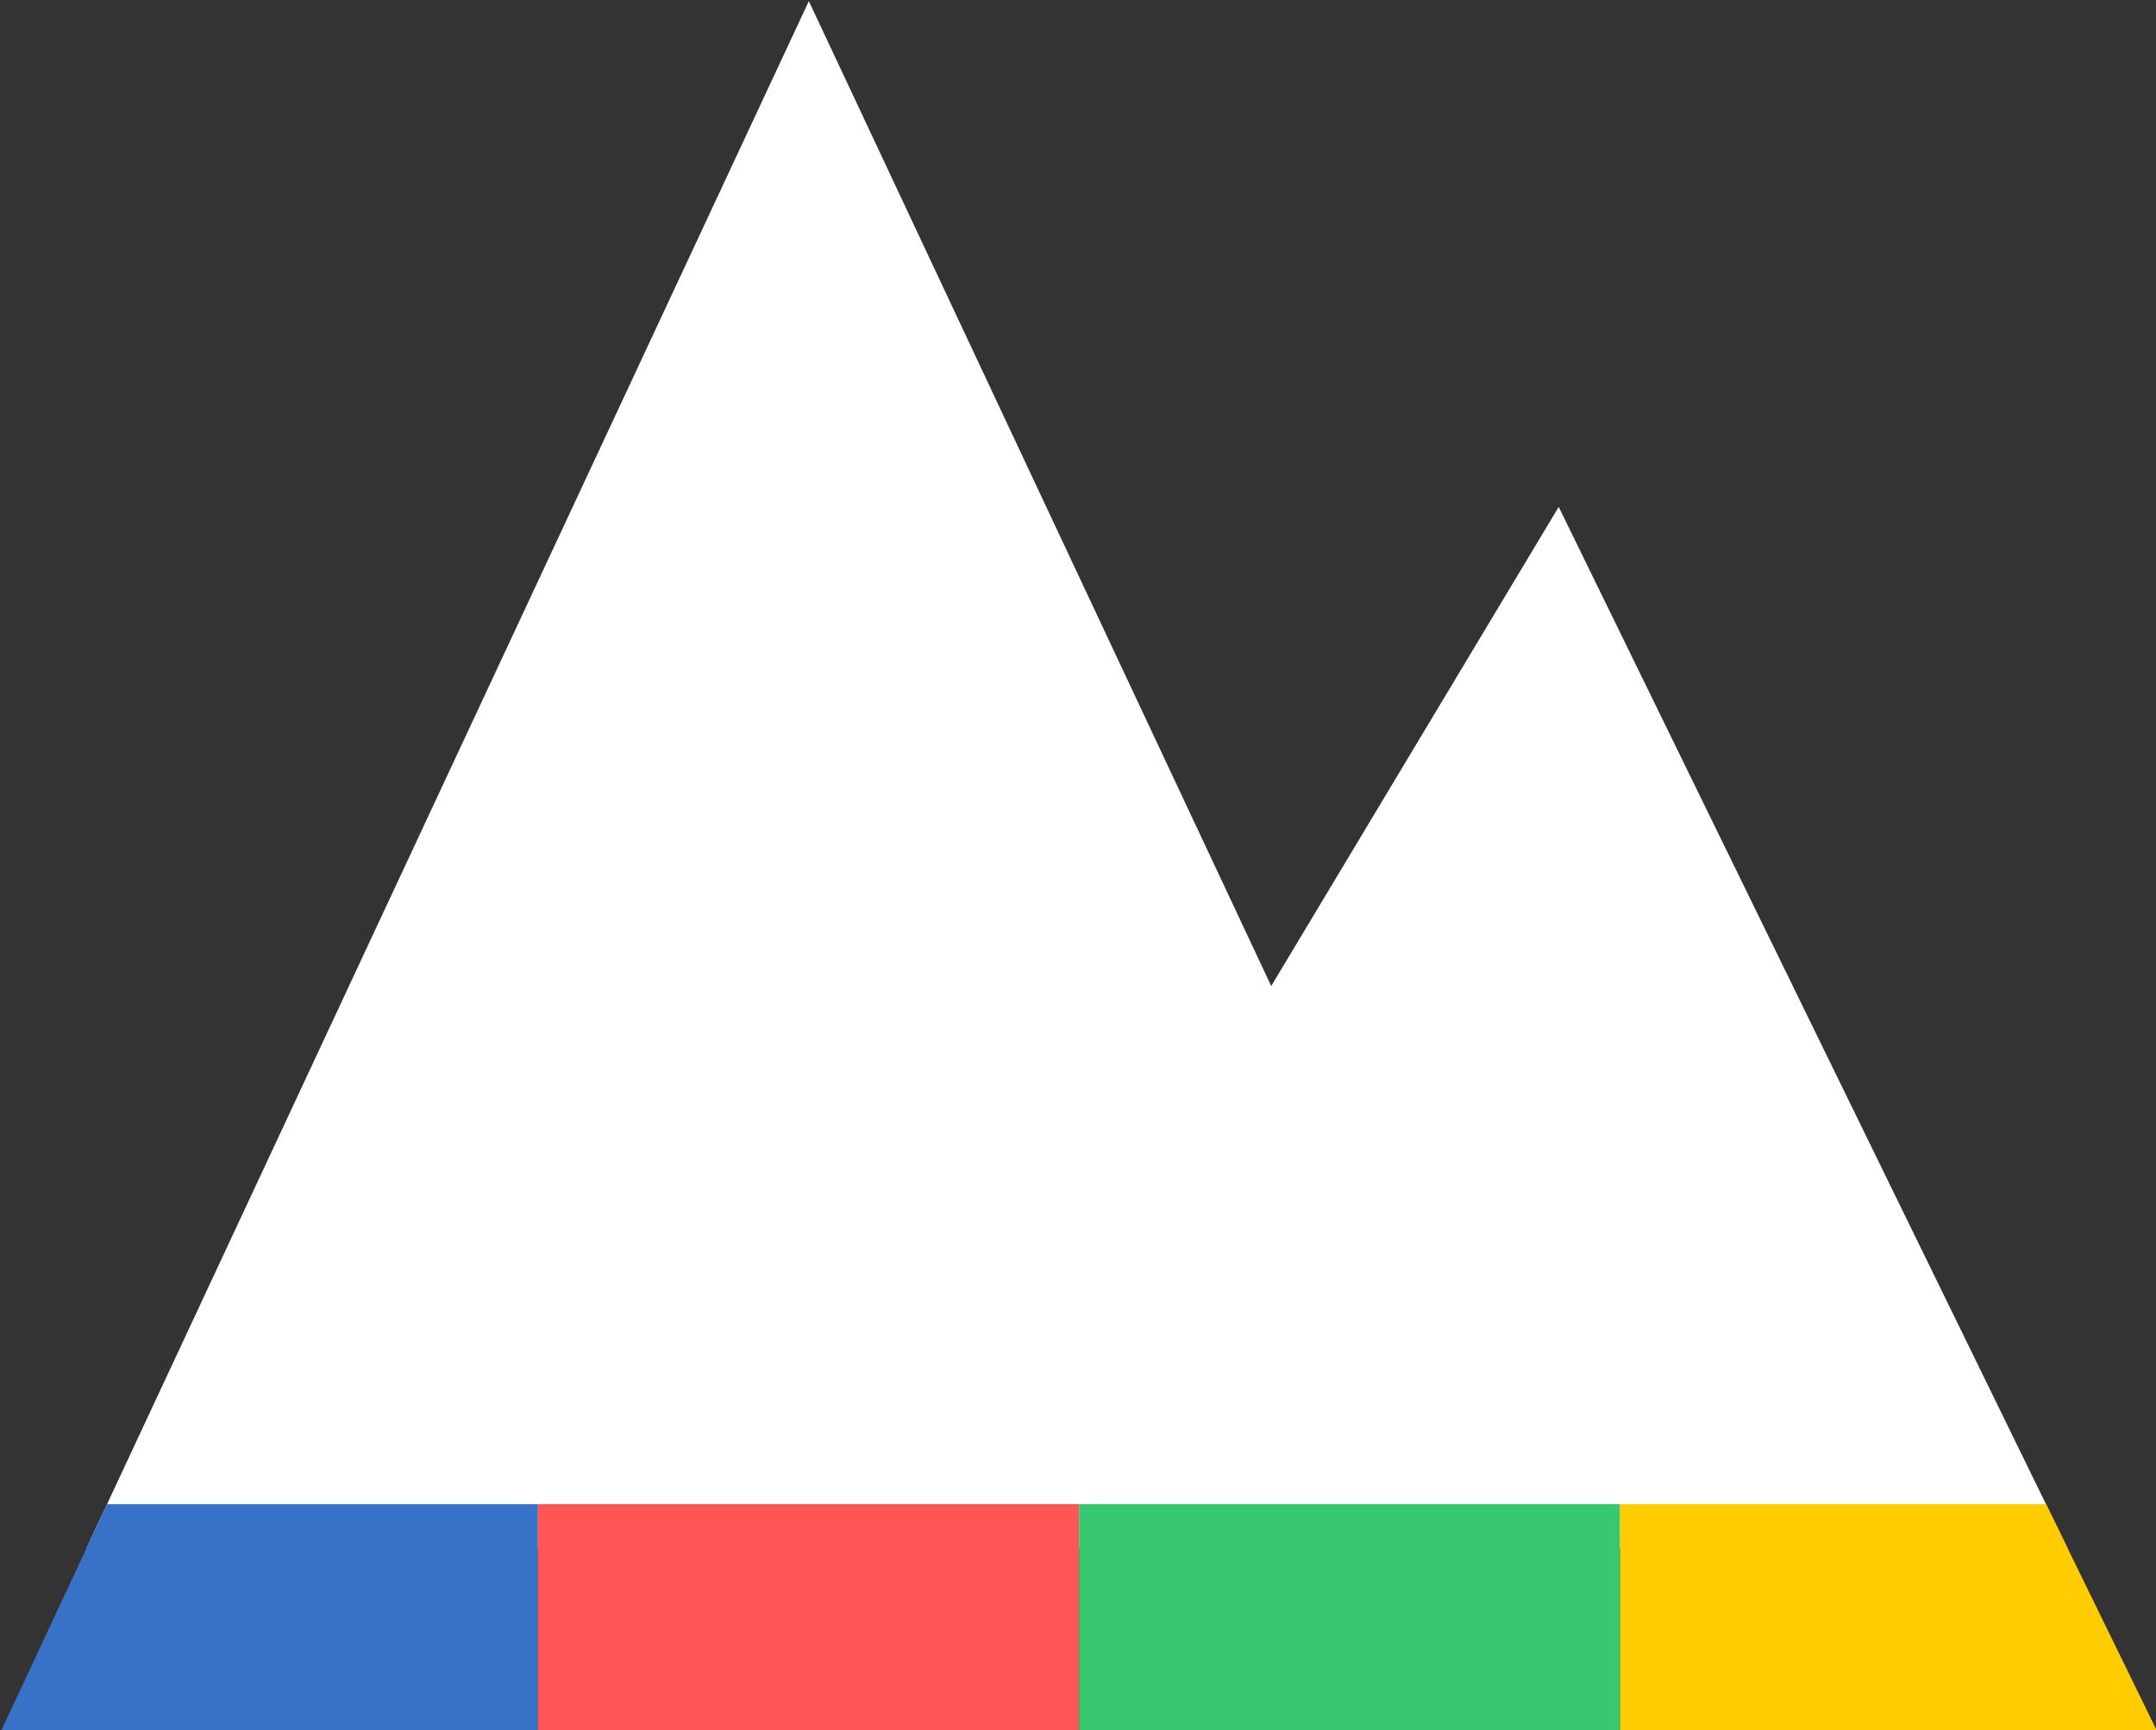 <?xml version="1.0" encoding="UTF-8" standalone="no"?>
<svg
   xmlns:dc="http://purl.org/dc/elements/1.1/"
   xmlns:cc="http://creativecommons.org/ns#"
   xmlns:rdf="http://www.w3.org/1999/02/22-rdf-syntax-ns#"
   xmlns:svg="http://www.w3.org/2000/svg"
   xmlns="http://www.w3.org/2000/svg"
   id="svg8063"
   version="1.1"
   viewBox="0 0 124.621 100"
   height="100mm"
   width="124.621mm">
  <rect x="0" y="0" width="124.621" height="100" fill="#333333" stroke="none"/>
  <defs
     id="defs8057" />
  <g
     transform="translate(-88.037,-5.933)"
     id="layer1">
    <g
       id="g7242"
       transform="matrix(3.556,0,0,3.556,-1089.773,-1357.07)">
      <path
         style="fill:#ffffff;fill-rule:evenodd;stroke:none;stroke-width:1px;stroke-linecap:butt;stroke-linejoin:miter;stroke-opacity:1"
         d="m 344.365,383.315 -11.741,25.146 h 32.2 l -8.27,-16.925 -4.673,7.788 z"
         id="path7178" />
      <path
         style="fill:#3771c8;fill-opacity:1;fill-rule:evenodd;stroke:none;stroke-width:1px;stroke-linecap:butt;stroke-linejoin:miter;stroke-opacity:1"
         d="m 339.962,407.746 h -7.004 l -1.725,3.691 h 8.729 z"
         id="path7180" />
      <path
         style="fill:#ff5555;fill-opacity:1;fill-rule:evenodd;stroke:none;stroke-width:1px;stroke-linecap:butt;stroke-linejoin:miter;stroke-opacity:1"
         d="m 348.757,407.746 h -8.795 v 3.691 h 8.795 z"
         id="path7182" />
      <path
         style="fill:#37c871;fill-opacity:1;fill-rule:evenodd;stroke:none;stroke-width:1px;stroke-linecap:butt;stroke-linejoin:miter;stroke-opacity:1"
         d="m 357.552,407.746 h -8.795 v 3.691 h 8.795 z"
         id="path7184" />
      <path
         style="fill:#ffcc00;fill-opacity:1;fill-rule:evenodd;stroke:none;stroke-width:1px;stroke-linecap:butt;stroke-linejoin:miter;stroke-opacity:1"
         d="m 357.552,407.746 v 3.691 h 8.729 l -1.805,-3.691 z"
         id="path7186" />
    </g>
  </g>
</svg>
